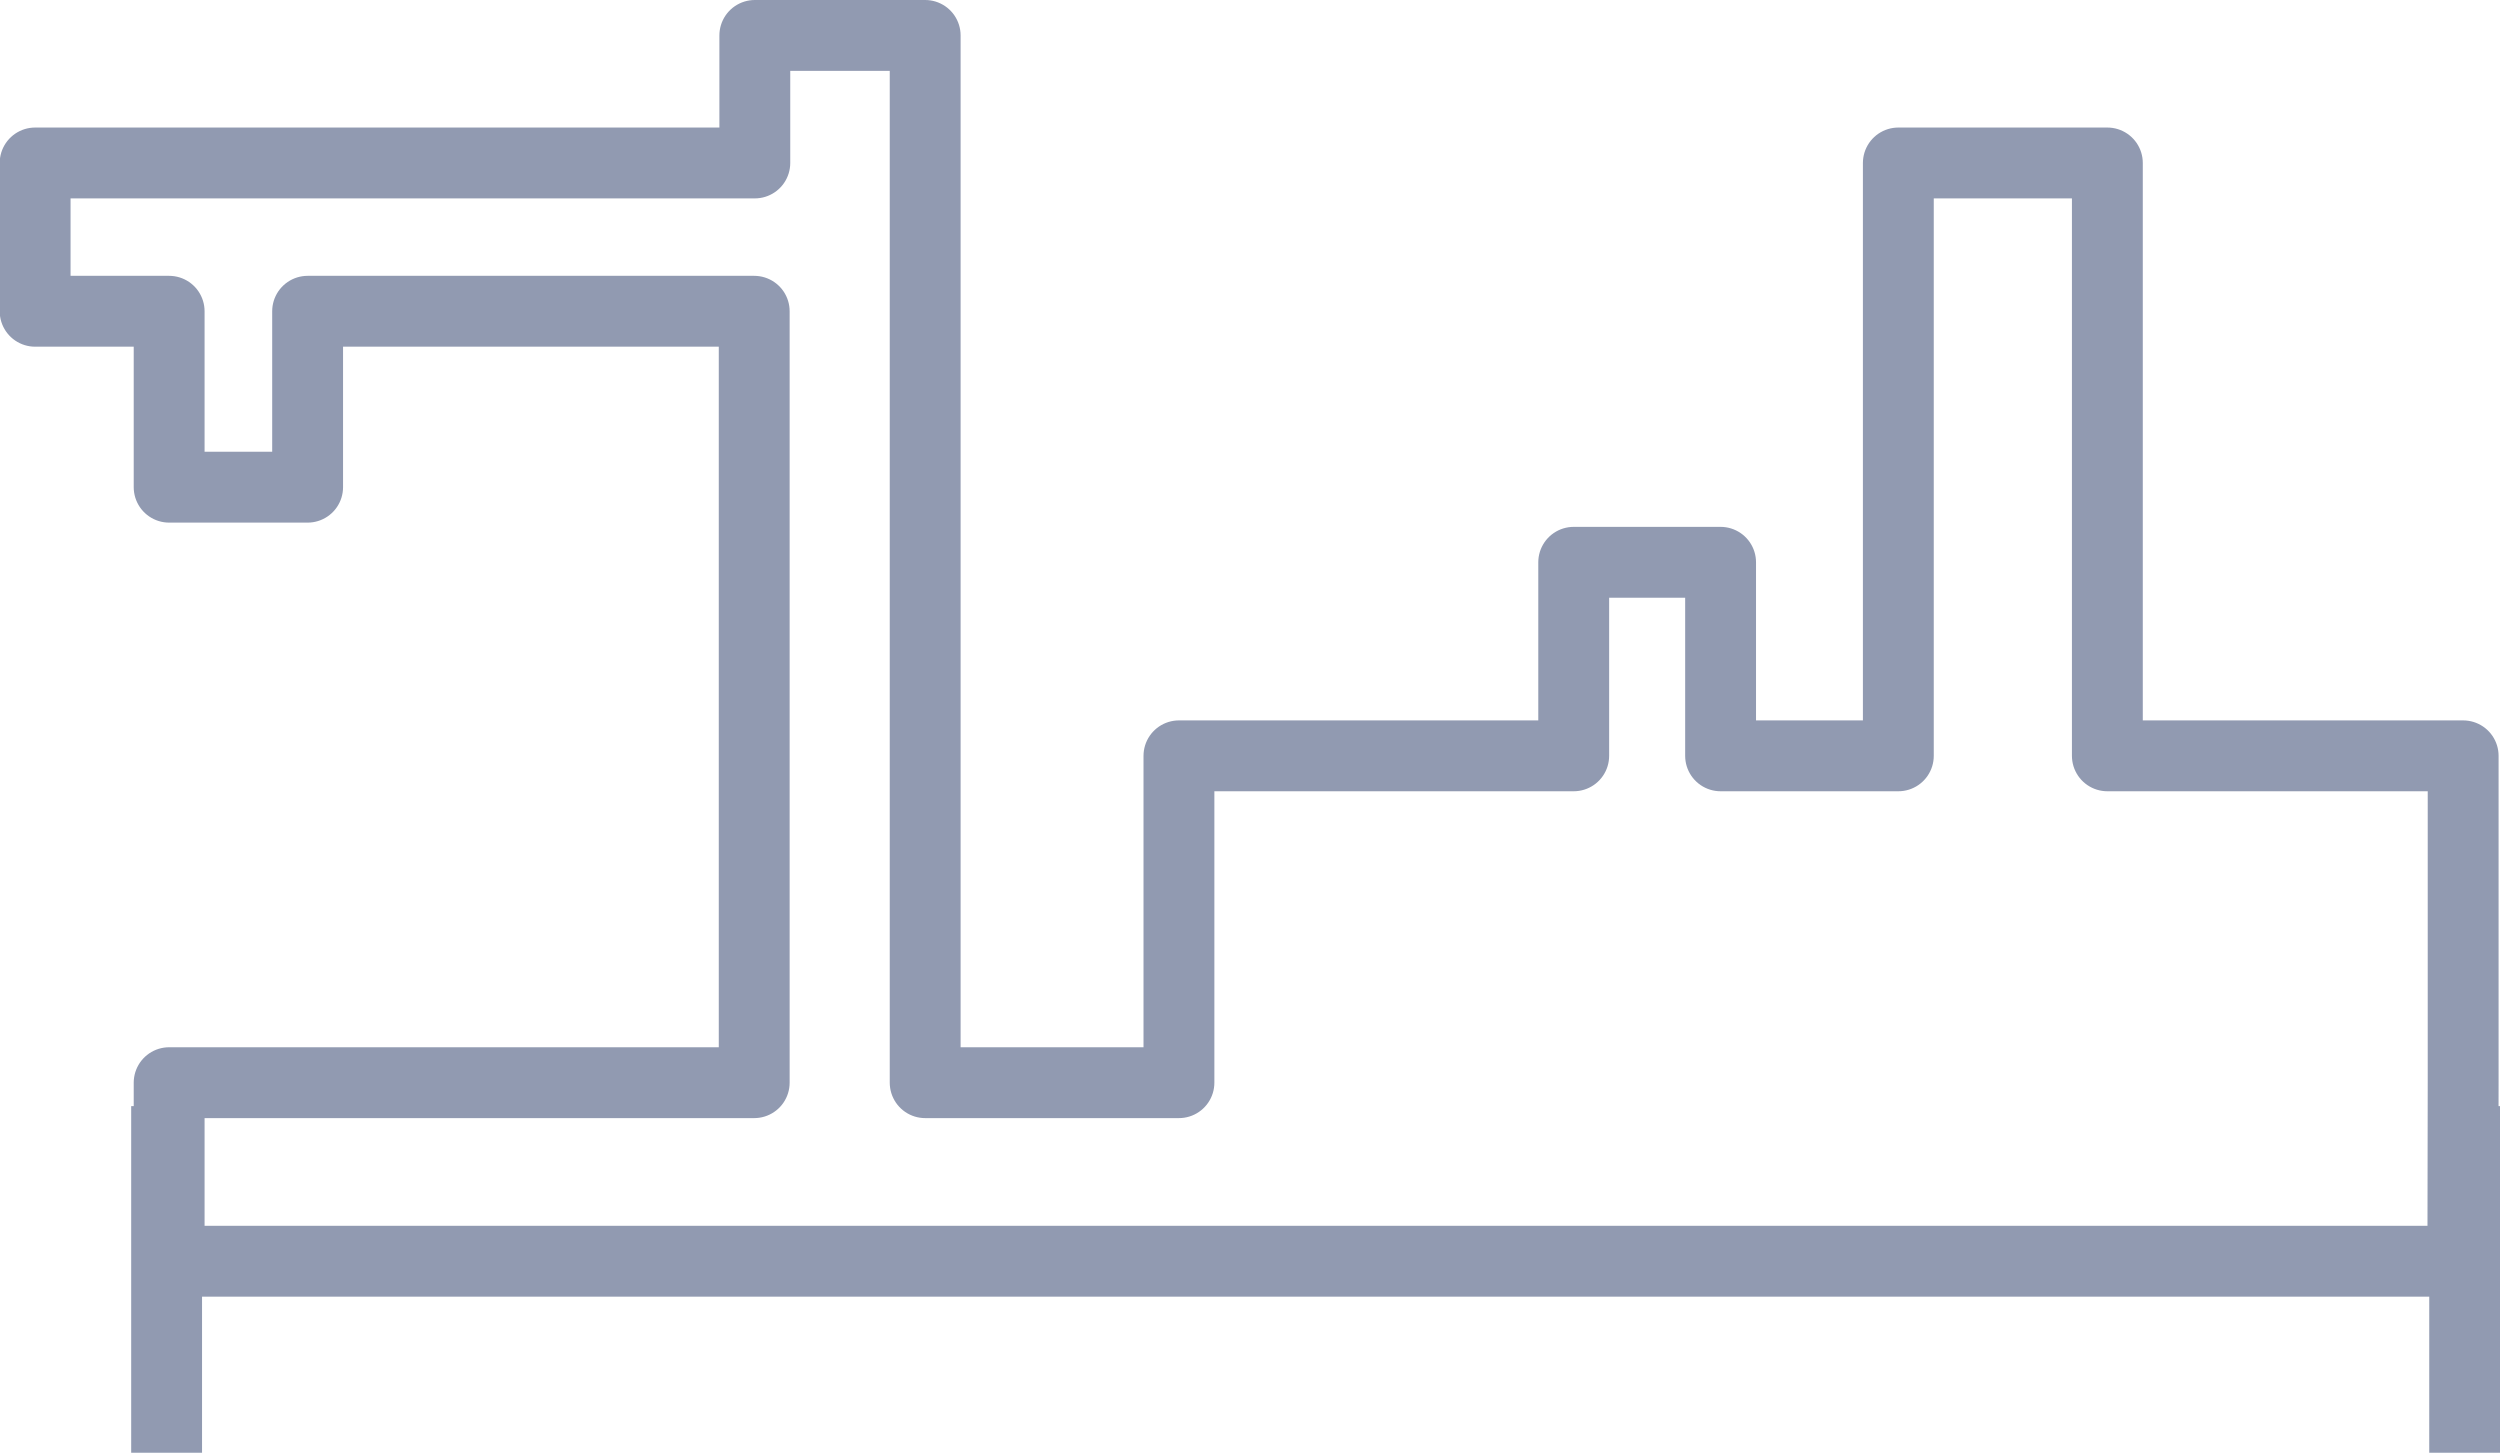 <svg xmlns="http://www.w3.org/2000/svg" width="24.698" height="14.352" viewBox="0 0 24.698 14.352">
  <g id="icon-origin-port" transform="translate(0.35 0.35)">
    <path id="Path_3481" data-name="Path 3481" d="M9119.987-18685.295v-3.229h-3.515v-5.857h-2.065v5.857h-1.756v-1.912H9111.2v1.912h-3.9v3.229h-2.507v-10.346h-1.683v1.26H9096v1.465h1.324v1.738h1.368v-1.738h4.412v7.621h-5.78v1.764h22.66Z" transform="translate(-9096.003 18695.641)" fill="none" stroke="#919ab1" stroke-linejoin="round" stroke-width="0.7"/>
    <path id="Path_3493" data-name="Path 3493" d="M8618.584-18837.131v3.424" transform="translate(-8617.288 18847.709)" fill="none" stroke="#919ab1" stroke-linejoin="round" stroke-width="0.7"/>
    <path id="Path_3673" data-name="Path 3673" d="M8618.584-18837.131v3.424" transform="translate(-8594.585 18847.709)" fill="none" stroke="#919ab1" stroke-linejoin="round" stroke-width="0.7"/>
  </g>
</svg>
